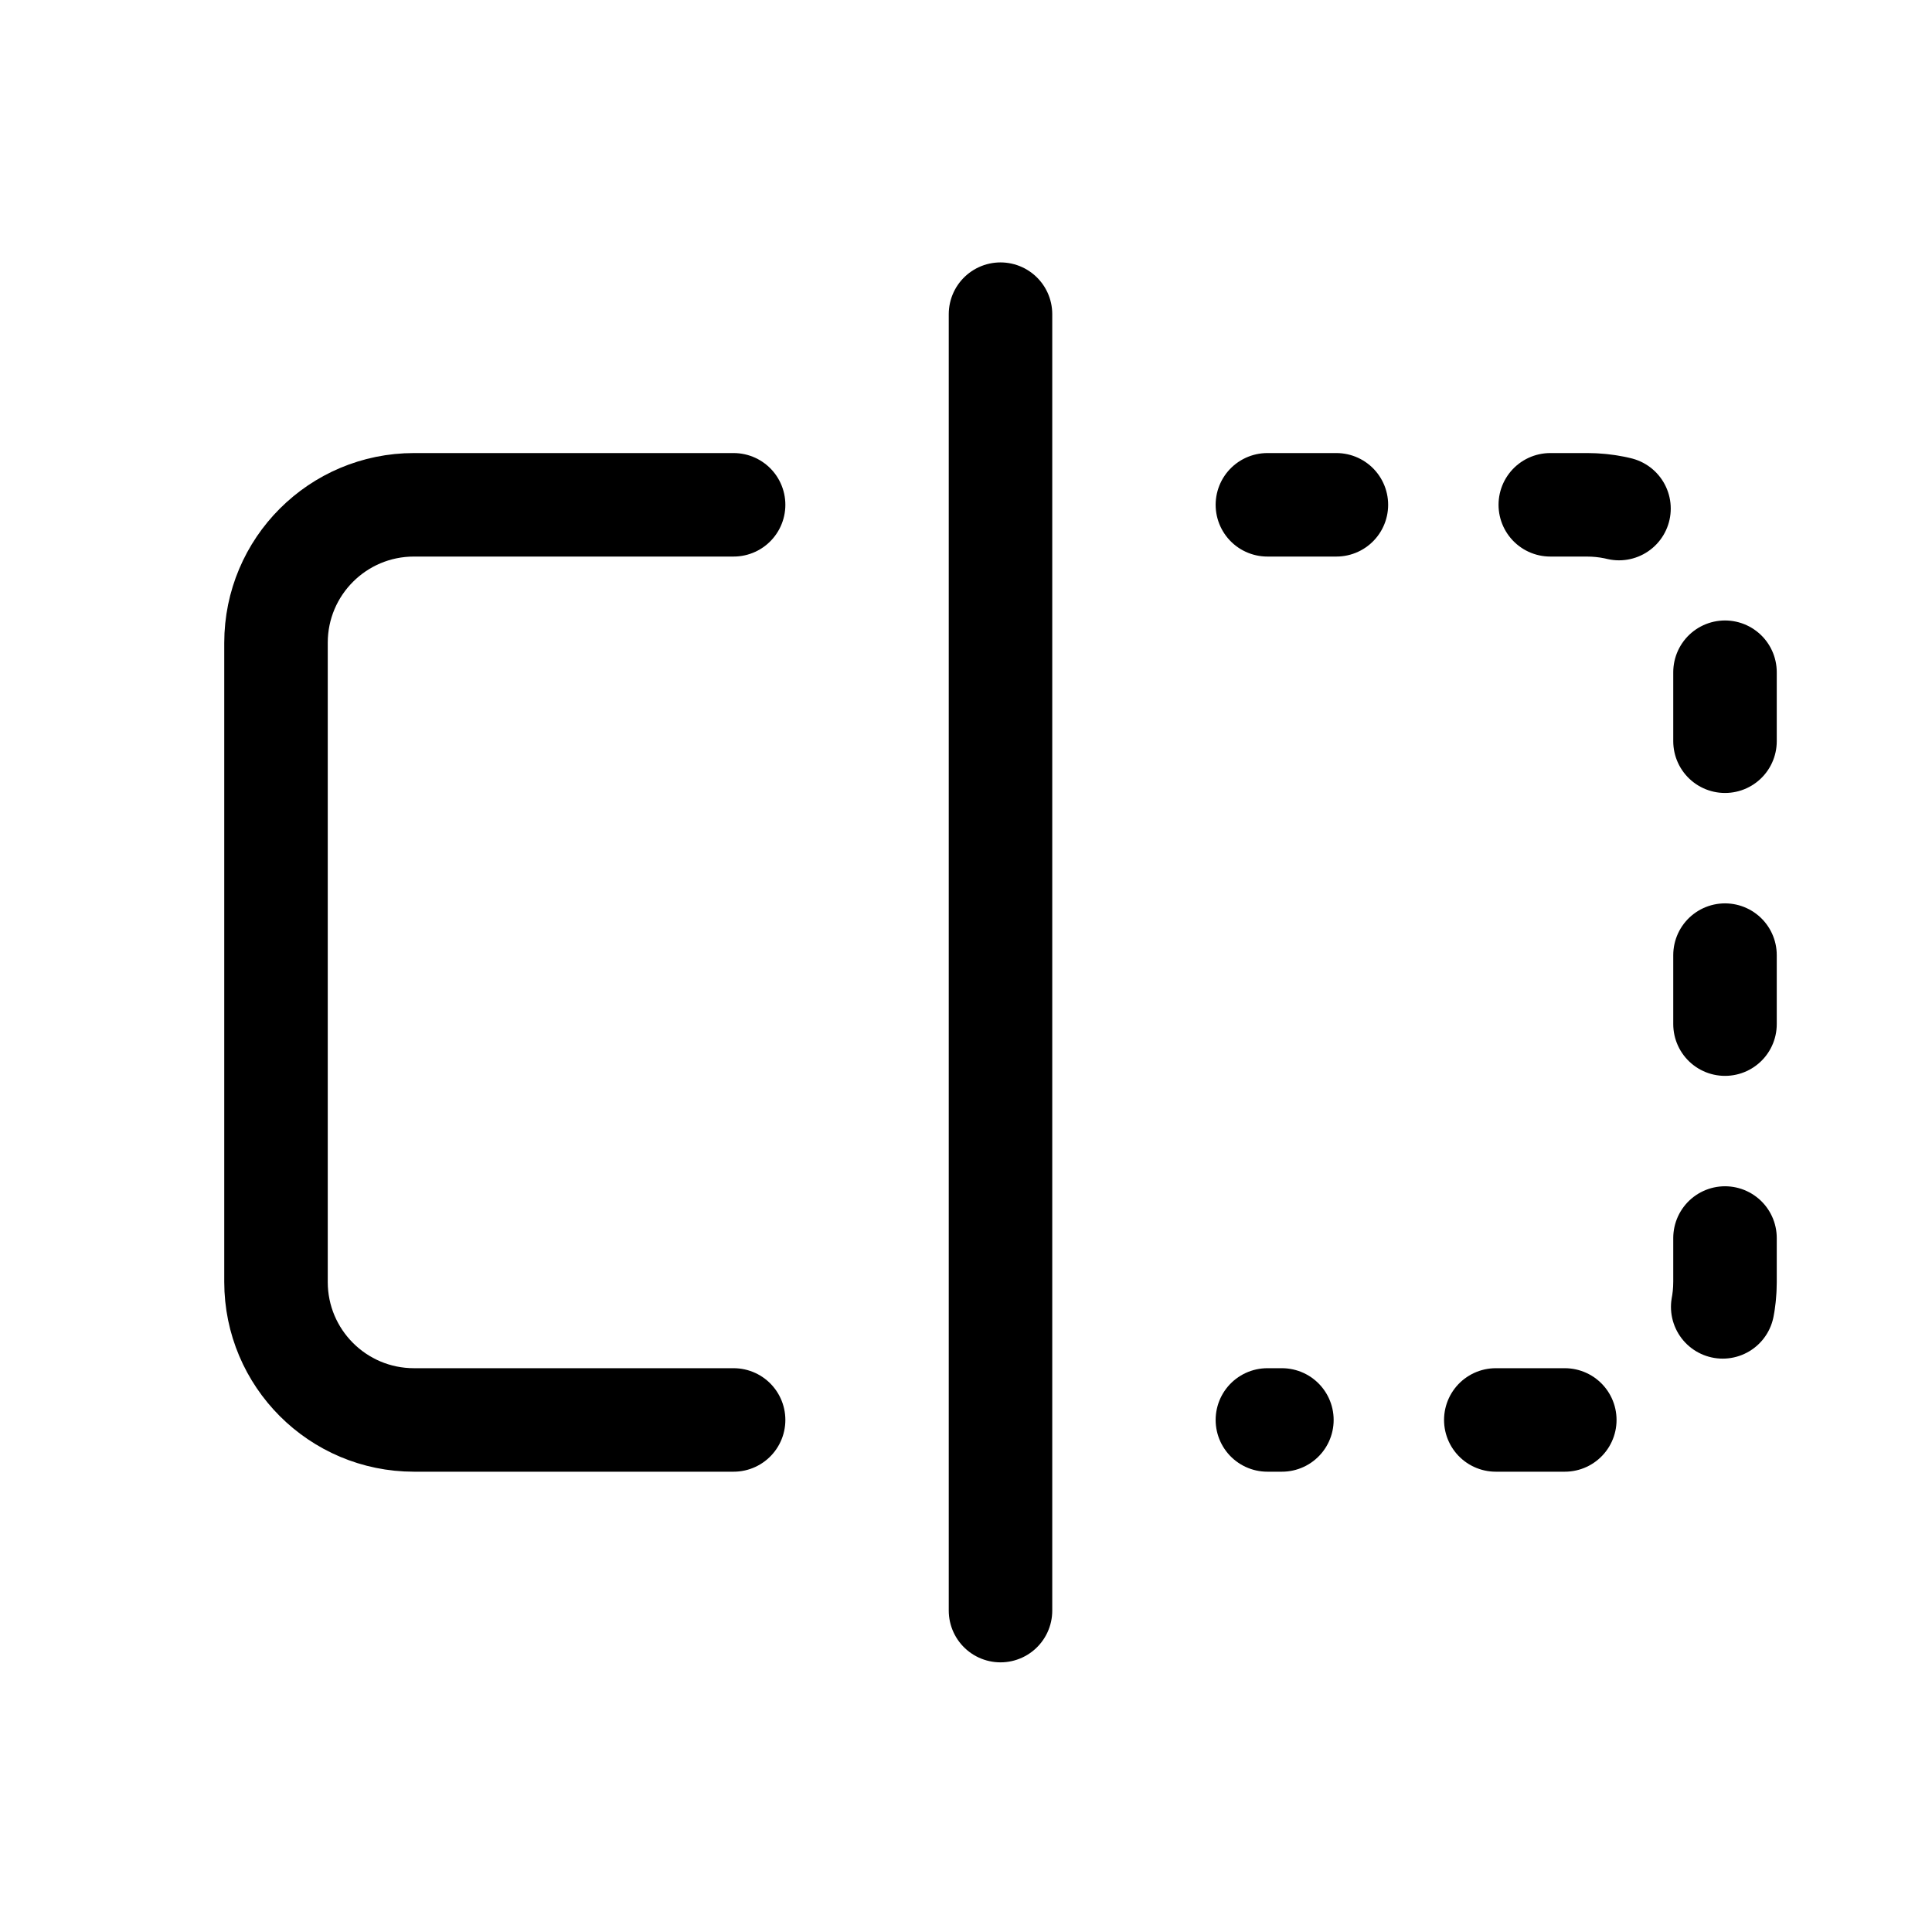 <?xml version="1.0" encoding="UTF-8"?>
<svg width="28px" height="28px" viewBox="0 0 28 28" version="1.1" xmlns="http://www.w3.org/2000/svg" xmlns:xlink="http://www.w3.org/1999/xlink">
    <title>tool-flip-horizontal</title>
    <g id="tool-flip-horizontal" stroke="none" stroke-width="1" fill="none" fill-rule="evenodd">
        <rect id="Rectangle" x="0" y="0" width="28" height="28"></rect>
        <path d="M10.632,7.316 L6,7.316 C4.895,7.316 4,8.211 4,9.316 L4,18.579 C4,19.684 4.895,20.579 6,20.579 L10.632,20.579 L10.632,20.579" id="Path-2" stroke="currentColor" stroke-width="1.5" stroke-linecap="round"></path>
        <path d="M25,7.316 L20.368,7.316 C19.264,7.316 18.368,8.211 18.368,9.316 L18.368,18.579 C18.368,19.684 19.264,20.579 20.368,20.579 L25,20.579 L25,20.579" id="Path-2" stroke="currentColor" stroke-width="1.5" stroke-linecap="round" stroke-dasharray="1,3.1" transform="translate(21.684, 13.947) scale(-1, 1) translate(-21.684, -13.947)"></path>
        <line x1="14.5" y1="4.553" x2="14.5" y2="23.342" id="Line-3" stroke="currentColor" stroke-width="1.5" stroke-linecap="round"></line>
    </g>
</svg>